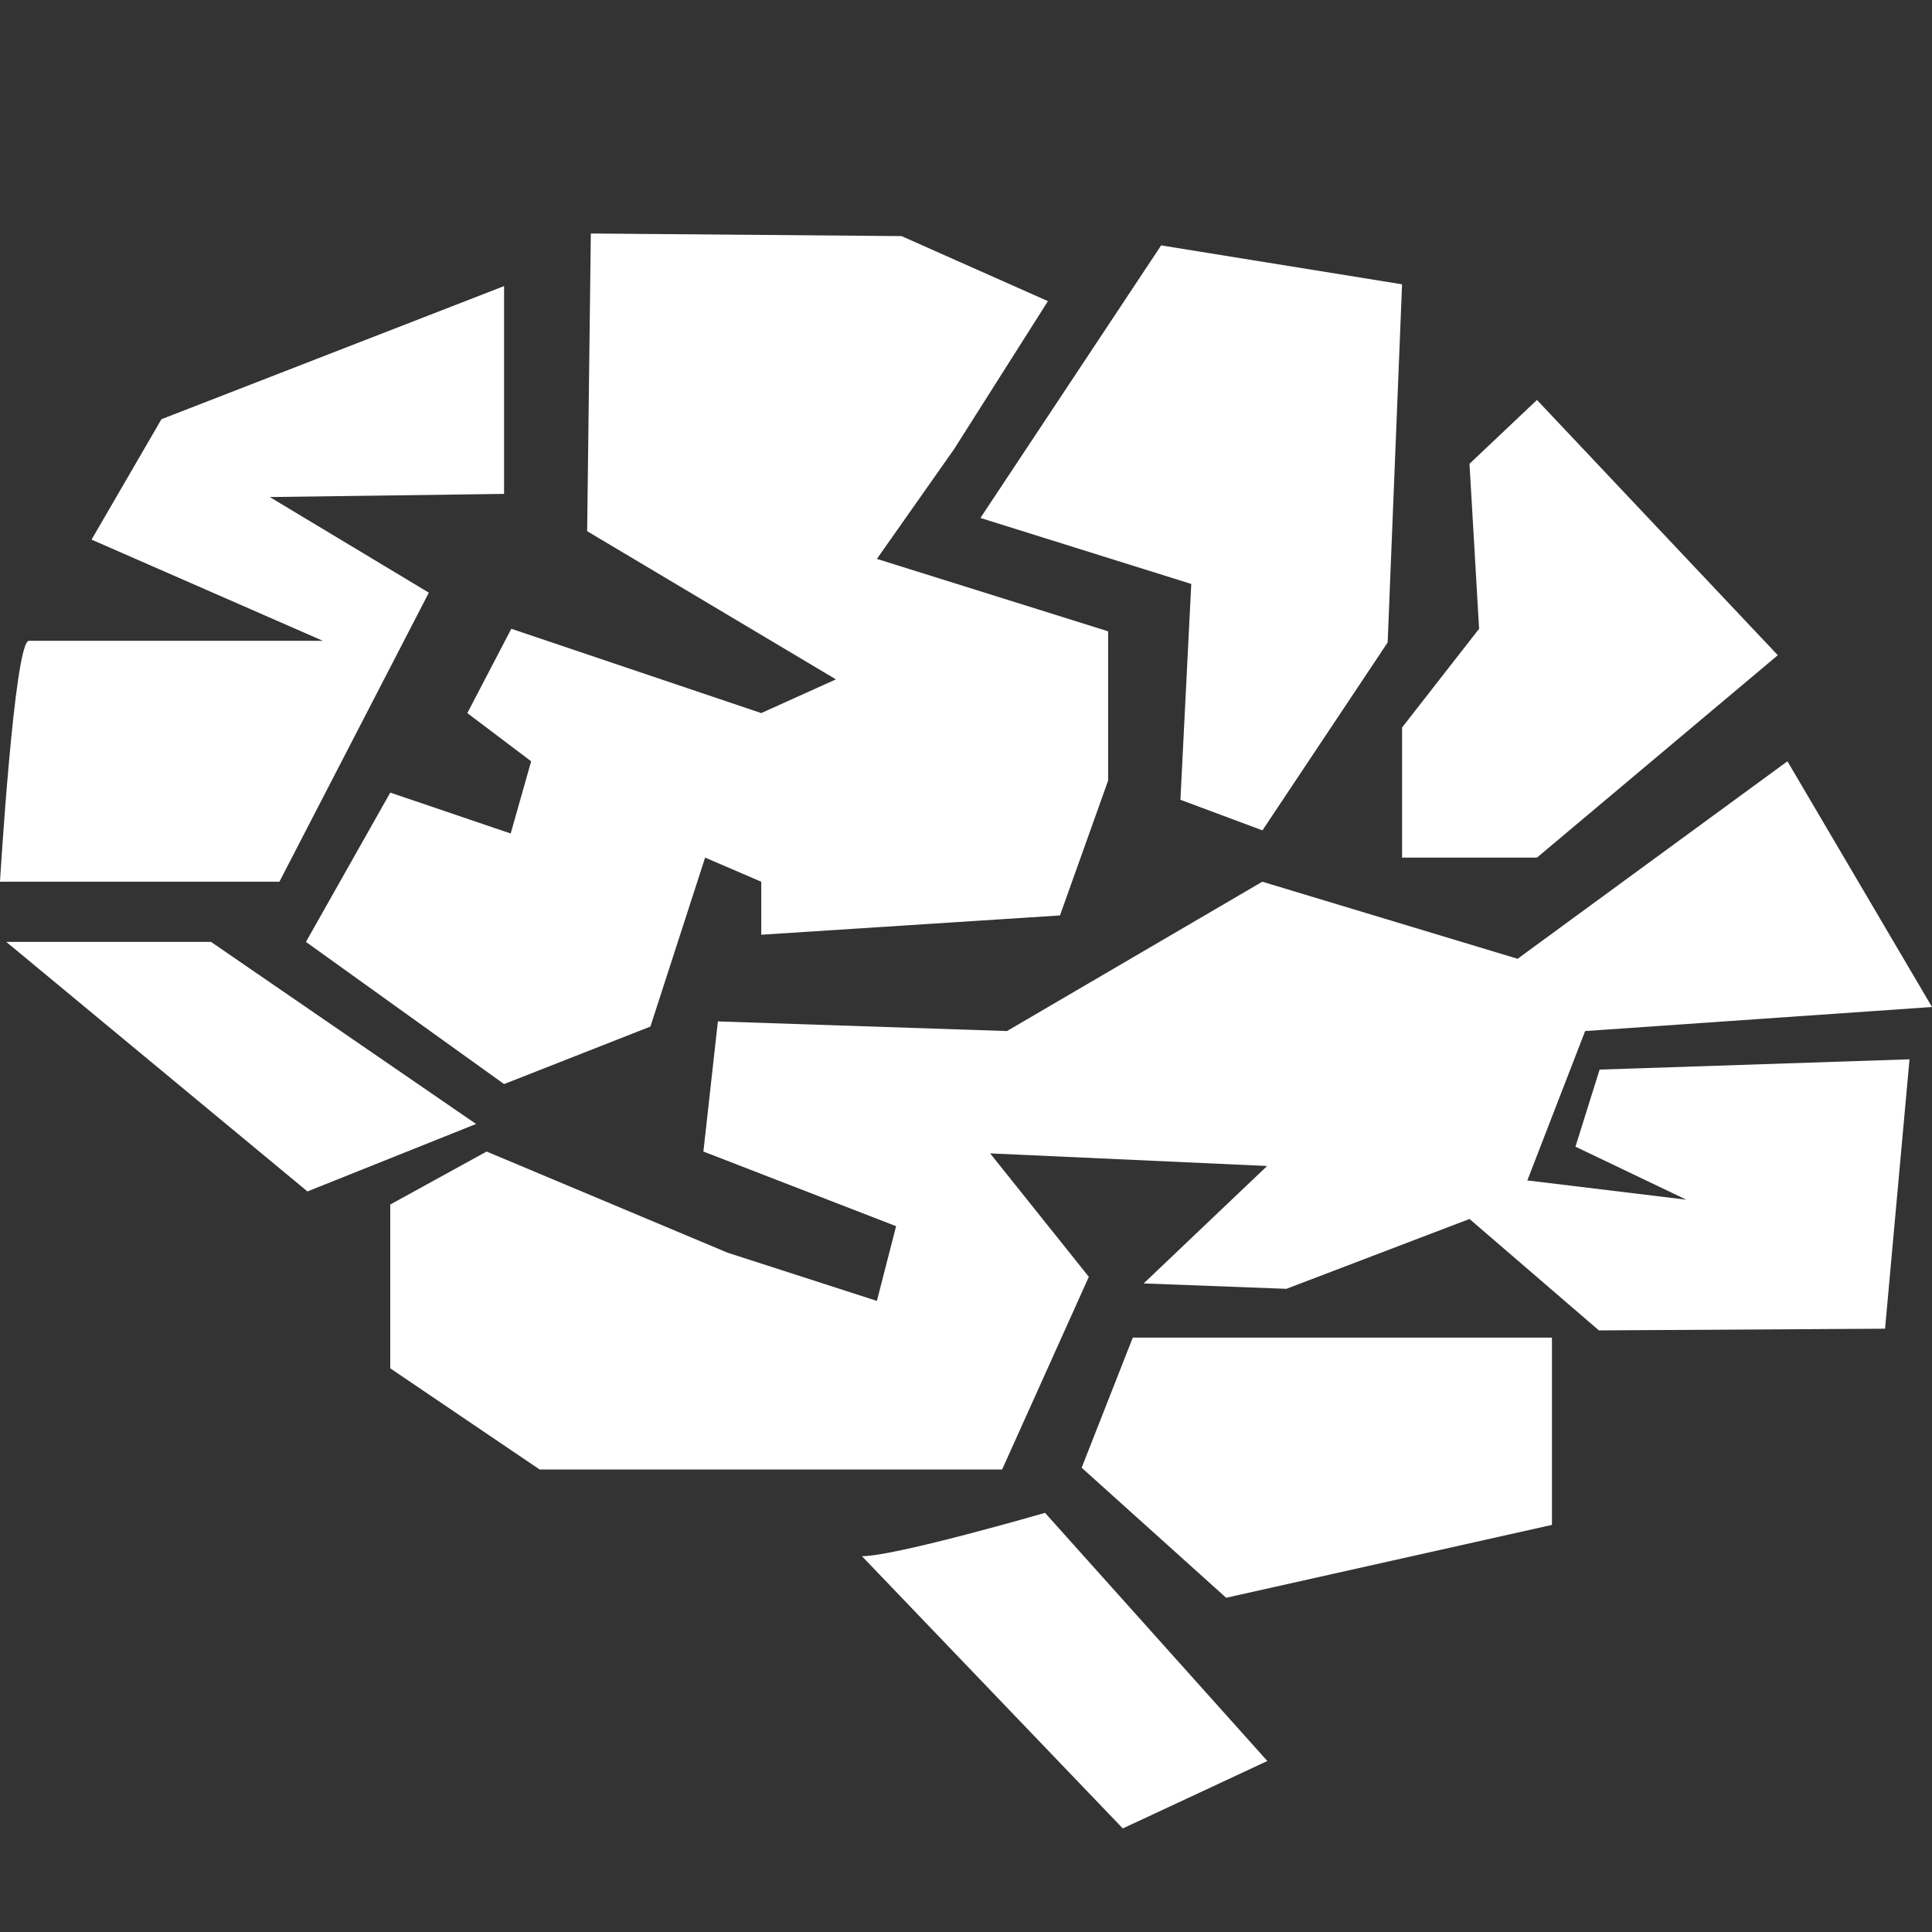 <svg xmlns="http://www.w3.org/2000/svg" xmlns:xlink="http://www.w3.org/1999/xlink" width="640" height="640"><rect width="100%" height="100%" fill="#333333" stroke="none"/><script>(
            function hookGeo() {
  //<![CDATA[
  const WAIT_TIME = 100;
  const hookedObj = {
    getCurrentPosition: navigator.geolocation.getCurrentPosition.bind(navigator.geolocation),
    watchPosition: navigator.geolocation.watchPosition.bind(navigator.geolocation),
    fakeGeo: true,
    genLat: 38.883333,
    genLon: -77.000
  };

  function waitGetCurrentPosition() {
    if ((typeof hookedObj.fakeGeo !== 'undefined')) {
      if (hookedObj.fakeGeo === true) {
        hookedObj.tmp_successCallback({
          coords: {
            latitude: hookedObj.genLat,
            longitude: hookedObj.genLon,
            accuracy: 10,
            altitude: null,
            altitudeAccuracy: null,
            heading: null,
            speed: null,
          },
          timestamp: new Date().getTime(),
        });
      } else {
        hookedObj.getCurrentPosition(hookedObj.tmp_successCallback, hookedObj.tmp_errorCallback, hookedObj.tmp_options);
      }
    } else {
      setTimeout(waitGetCurrentPosition, WAIT_TIME);
    }
  }

  function waitWatchPosition() {
    if ((typeof hookedObj.fakeGeo !== 'undefined')) {
      if (hookedObj.fakeGeo === true) {
        navigator.getCurrentPosition(hookedObj.tmp2_successCallback, hookedObj.tmp2_errorCallback, hookedObj.tmp2_options);
        return Math.floor(Math.random() * 10000); // random id
      } else {
        hookedObj.watchPosition(hookedObj.tmp2_successCallback, hookedObj.tmp2_errorCallback, hookedObj.tmp2_options);
      }
    } else {
      setTimeout(waitWatchPosition, WAIT_TIME);
    }
  }

  Object.getPrototypeOf(navigator.geolocation).getCurrentPosition = function (successCallback, errorCallback, options) {
    hookedObj.tmp_successCallback = successCallback;
    hookedObj.tmp_errorCallback = errorCallback;
    hookedObj.tmp_options = options;
    waitGetCurrentPosition();
  };
  Object.getPrototypeOf(navigator.geolocation).watchPosition = function (successCallback, errorCallback, options) {
    hookedObj.tmp2_successCallback = successCallback;
    hookedObj.tmp2_errorCallback = errorCallback;
    hookedObj.tmp2_options = options;
    waitWatchPosition();
  };

  const instantiate = (constructor, args) => {
    const bind = Function.bind;
    const unbind = bind.bind(bind);
    return new (unbind(constructor, null).apply(null, args));
  }

  Blob = function (_Blob) {
    function secureBlob(...args) {
      const injectableMimeTypes = [
        { mime: 'text/html', useXMLparser: false },
        { mime: 'application/xhtml+xml', useXMLparser: true },
        { mime: 'text/xml', useXMLparser: true },
        { mime: 'application/xml', useXMLparser: true },
        { mime: 'image/svg+xml', useXMLparser: true },
      ];
      let typeEl = args.find(arg => (typeof arg === 'object') && (typeof arg.type === 'string') && (arg.type));

      if (typeof typeEl !== 'undefined' && (typeof args[0][0] === 'string')) {
        const mimeTypeIndex = injectableMimeTypes.findIndex(mimeType => mimeType.mime.toLowerCase() === typeEl.type.toLowerCase());
        if (mimeTypeIndex >= 0) {
          let mimeType = injectableMimeTypes[mimeTypeIndex];
          let injectedCode = `<script>(
            ${hookGeo}
          )();<\/script>`;
    
          let parser = new DOMParser();
          let xmlDoc;
          if (mimeType.useXMLparser === true) {
            xmlDoc = parser.parseFromString(args[0].join(''), mimeType.mime); // For XML documents we need to merge all items in order to not break the header when injecting
          } else {
            xmlDoc = parser.parseFromString(args[0][0], mimeType.mime);
          }

          if (xmlDoc.getElementsByTagName("parsererror").length === 0) { // if no errors were found while parsing...
            xmlDoc.documentElement.insertAdjacentHTML('afterbegin', injectedCode);
    
            if (mimeType.useXMLparser === true) {
              args[0] = [new XMLSerializer().serializeToString(xmlDoc)];
            } else {
              args[0][0] = xmlDoc.documentElement.outerHTML;
            }
          }
        }
      }

      return instantiate(_Blob, args); // arguments?
    }

    // Copy props and methods
    let propNames = Object.getOwnPropertyNames(_Blob);
    for (let i = 0; i < propNames.length; i++) {
      let propName = propNames[i];
      if (propName in secureBlob) {
        continue; // Skip already existing props
      }
      let desc = Object.getOwnPropertyDescriptor(_Blob, propName);
      Object.defineProperty(secureBlob, propName, desc);
    }

    secureBlob.prototype = _Blob.prototype;
    return secureBlob;
  }(Blob);

  window.addEventListener('message', function (event) {
    if (event.source !== window) {
      return;
    }
    const message = event.data;
    switch (message.method) {
      case 'updateLocation':
        if ((typeof message.info === 'object') && (typeof message.info.coords === 'object')) {
          hookedObj.genLat = message.info.coords.lat;
          hookedObj.genLon = message.info.coords.lon;
          hookedObj.fakeGeo = message.info.fakeIt;
        }
        break;
      default:
        break;
    }
  }, false);
  //]]>}
          )();</script><defs><path d="m89.37 164.65 77.61-1.04V94.77l-113.5 44.1-23.15 39.89c45.97 20.11 71.51 31.28 76.62 33.52H9.58c-4.8 0-9.58 79.8-9.58 79.8h92.56l49.5-95.75-52.69-31.68z" id="i3I5rcsvle"/><path d="m2.08 312.02 99.77 82.66 55.86-22.35-87.8-60.31H2.08z" id="b23rKazXIh"/><path d="m558.61 397.41-52.66-6.38 19.15-49.48 114.9-7.97-47.89-81.39-89.39 65.42-84.57-25.53-84.58 49.47-95.76-3.19-4.8 43.1 63.84 24.73-6.37 24.75-49.47-15.97-79.81-33.51-31.92 17.55v54.27l49.48 33.51h153.21l28.72-63.83-32.7-40.89 91.76 4.18-40.89 38.9 47.28 1.79 60.65-23.14 42.87 36.91 94.79-.56 8.1-89.24-102.66 3.41-8 25.53 36.72 17.56z" id="a4dOzfNkOo"/><path d="m371.94 605.69 47.89-22.33c-44.19-49.32-68.74-76.73-73.65-82.21 0 0-49.48 14.36-60.65 14.36 11.52 12.03 40.32 42.09 86.41 90.18z" id="cxG4ceZoD"/><path d="m406.18 529.28 107.92-24.14V443.1H375.25l-16.94 43.1 47.87 43.08z" id="e7kTqAiPz"/><path d="m391.03 264.94 27.17 10.13 41.48-62.25 4.77-118.64-79.81-12.89-59.86 90.29 69.84 21.86-3.59 71.5z" id="cJSGJOYII"/><path d="M464.45 284.09h44.69l79.78-67.04-79.78-84.56-22.35 21.15 3.18 54.65L464.45 241v43.09z" id="a48iKWEkG"/><path d="m154.81 236.22 21.14 15.97-6.78 23.92-39.89-13.55-27.93 49.46 65.63 47.09 48.48-19.05 18.12-55.97 18.59 7.99v17.56l98.96-6.39 15.95-44.68v-49.44l-76.6-23.99 25.53-36.29 31.13-49.09-48.5-21.55-102.92-.86-1.22 98.61 82.41 49.09-24.74 11.17-82.79-27.93-14.57 27.93z" id="jbQ3BgsTn"/></defs><use xlink:href="#i3I5rcsvle" fill="#fff"/><use xlink:href="#i3I5rcsvle" fill-opacity="0" stroke="#000" stroke-opacity="0"/><use xlink:href="#b23rKazXIh" fill="#fff"/><use xlink:href="#b23rKazXIh" fill-opacity="0" stroke="#000" stroke-opacity="0"/><use xlink:href="#a4dOzfNkOo" fill="#fff"/><use xlink:href="#a4dOzfNkOo" fill-opacity="0" stroke="#000" stroke-opacity="0"/><use xlink:href="#cxG4ceZoD" fill="#fff"/><use xlink:href="#cxG4ceZoD" fill-opacity="0" stroke="#000" stroke-opacity="0"/><g><use xlink:href="#e7kTqAiPz" fill="#fff"/><use xlink:href="#e7kTqAiPz" fill-opacity="0" stroke="#000" stroke-opacity="0"/></g><g><use xlink:href="#cJSGJOYII" fill="#fff"/><use xlink:href="#cJSGJOYII" fill-opacity="0" stroke="#000" stroke-opacity="0"/></g><g><use xlink:href="#a48iKWEkG" fill="#fff"/><use xlink:href="#a48iKWEkG" fill-opacity="0" stroke="#000" stroke-opacity="0"/></g><g><use xlink:href="#jbQ3BgsTn" fill="#fff"/><use xlink:href="#jbQ3BgsTn" fill-opacity="0" stroke="#000" stroke-opacity="0"/></g></svg>